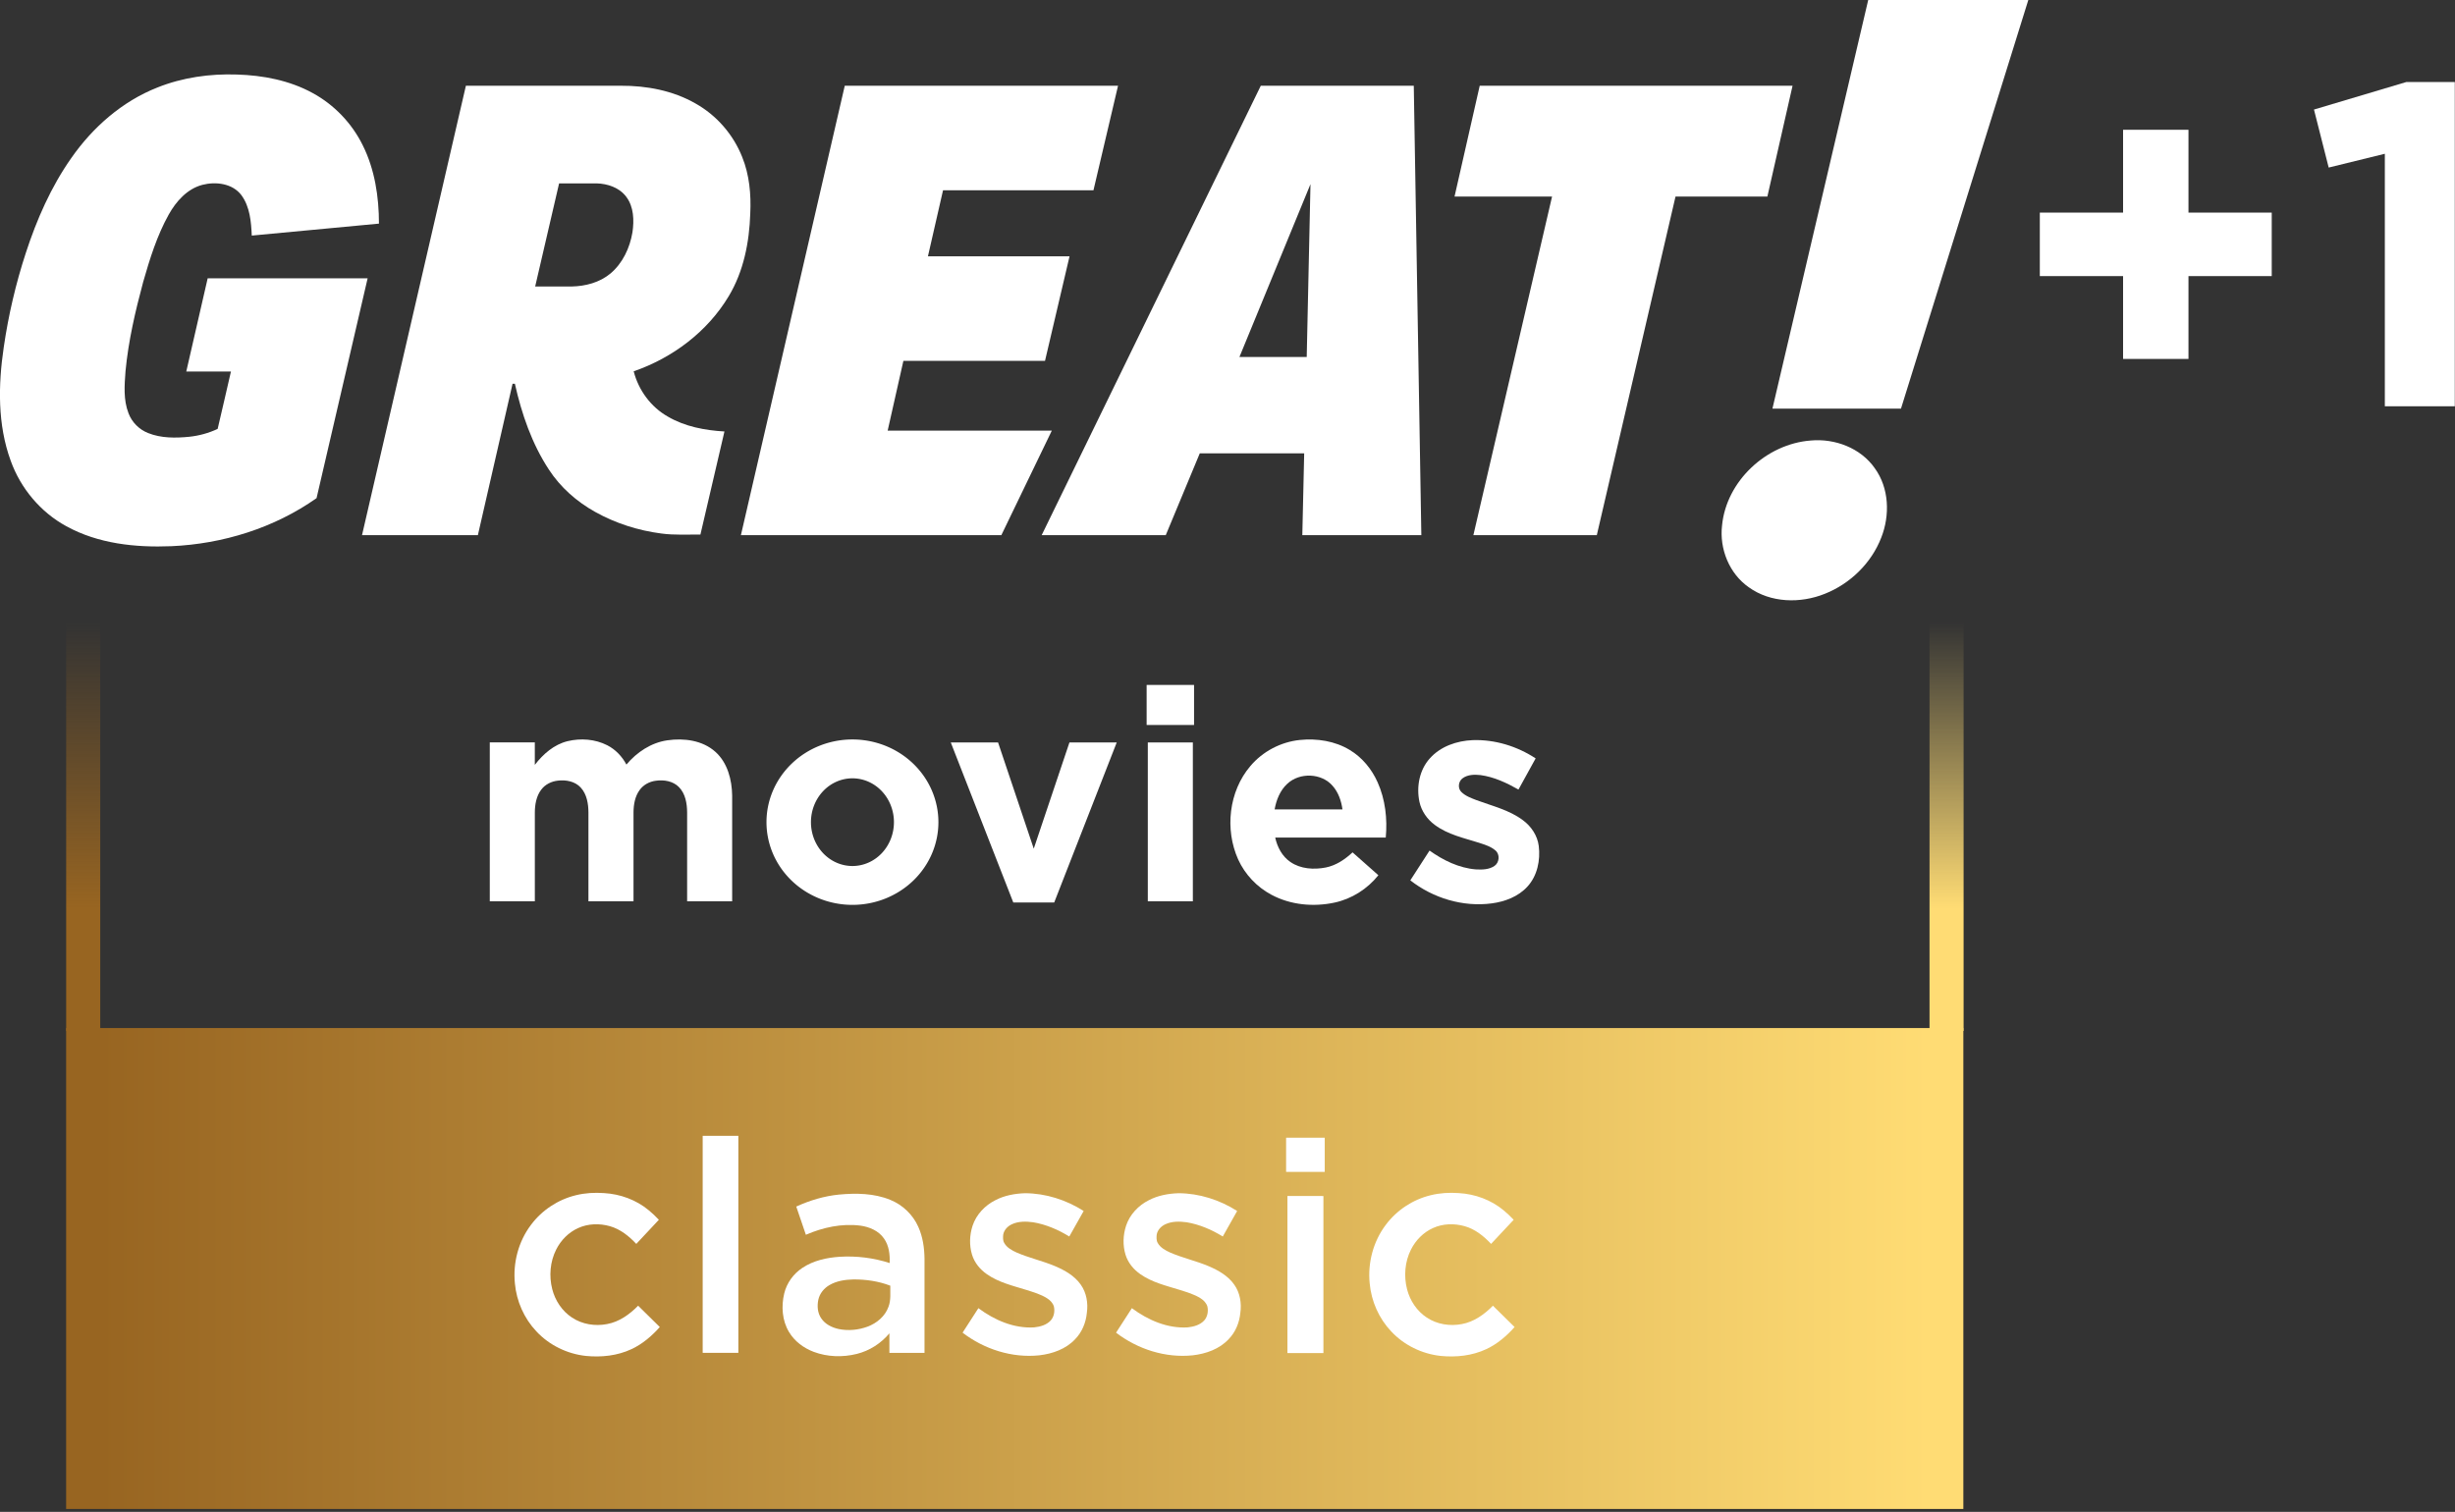 <svg width="3490.9" height="2150.2" version="1.1" viewBox="0 0 923.63 568.9" xmlns="http://www.w3.org/2000/svg">
 <rect x="0" y="0" width="923.63" height="568.9" fill="#333333" stroke="none"/>
 <defs>
  <linearGradient id="linearGradient1022" x1="137.21" x2="315.34" y1="1111.2" y2="1111.2" gradientUnits="userSpaceOnUse">
   <stop stop-color="#986521" offset="0"/>
   <stop stop-color="#986521" offset=".3"/>
   <stop stop-color="#986521" stop-opacity="0" offset="1"/>
  </linearGradient>
  <linearGradient id="linearGradient1024" x1="122.36" x2="469.36" y1="1116.9" y2="1116.9" gradientUnits="userSpaceOnUse">
   <stop stop-color="#0a087e" offset="0"/>
   <stop stop-color="#4fb3fb" offset="1"/>
  </linearGradient>
  <linearGradient id="linearGradient1022-4" x1="137.21" x2="315.34" y1="1122.5" y2="1122.5" gradientUnits="userSpaceOnUse">
   <stop stop-color="#ffdc74" offset="0"/>
   <stop stop-color="#ffdc74" offset=".3"/>
   <stop stop-color="#ffdc74" stop-opacity="0" offset="1"/>
  </linearGradient>
  <linearGradient id="linearGradient910" x1="128.59" x2="463.13" y1="1111.2" y2="1111.2" gradientUnits="userSpaceOnUse">
   <stop stop-color="#986521" offset="0"/>
   <stop stop-color="#ffdc74" offset="1"/>
  </linearGradient>
 </defs>
 <g transform="translate(-146.34 103.75)">
  <g transform="matrix(0 -.863 1.137 0 -391.16 402.59)" fill="url(#linearGradient1024)">
   <path d="m137.21 1111.2v11.273h178.13v-11.273z" color="#000000" color-rendering="auto" dominant-baseline="auto" fill="url(#linearGradient1022-4)" image-rendering="auto" shape-rendering="auto" solid-color="#000000" stop-color="#000000" style="font-feature-settings:normal;font-variant-alternates:normal;font-variant-caps:normal;font-variant-east-asian:normal;font-variant-ligatures:normal;font-variant-numeric:normal;font-variant-position:normal;font-variation-settings:normal;inline-size:0;isolation:auto;mix-blend-mode:normal;paint-order:stroke markers fill;shape-margin:0;shape-padding:0;text-decoration-color:#000000;text-decoration-line:none;text-decoration-style:solid;text-indent:0;text-orientation:mixed;text-transform:none;white-space:normal"/>
  </g>
  <g transform="matrix(.529 0 0 .529 131.25 -122.81)" fill="#fff">
   <path d="m1357.2 36.01h113.86l-90.56 290.68h-91.42z"/>
   <path d="m140.36 98.31c17.91-7.2 37.41-9.92 56.65-9.27 18.54 0.55 37.37 4.13 53.78 13.11 15.38 8.33 28.01 21.55 35.73 37.23 8.57 17.2 11.51 36.65 11.52 55.71l-90.45 8.51c-0.44-9.87-1.33-20.5-7.36-28.73-6.33-8.4-18.27-9.85-27.86-7.34-10.75 2.86-18.59 11.73-23.84 21.11-8.36 15-13.48 31.53-18.18 47.97-5.6 20.83-10.53 41.96-12.56 63.48-0.73 9.94-1.58 20.37 2.13 29.87 2.39 6.42 7.6 11.62 13.96 14.11 9.25 3.7 19.49 3.6 29.25 2.64 6.98-0.74 13.83-2.61 20.19-5.6 3.23-13.58 6.3-27.205 9.45-40.795h-31.77l15.22-66.305h113.76l-36.32 156.36c-30.1 21.23-66.63 32.58-103.3 34.18-25.44 1.04-52.01-1.72-74.64-14.2-18.34-9.97-32.53-26.95-39.57-46.55-9.43-25.77-8.93-53.97-4.96-80.77 3.31-22.72 8.53-45.17 15.67-66.99 7.76-23.86 17.97-47.15 32.46-67.73 15.23-21.81 36.12-40.16 61.04-50z"/>
   <path d="m470 97.015c18.39-0.1 37.18 3.425 53.26 12.675 14.95 8.41 26.8 22.08 33.11 38.02 5.15 12.72 6.4 26.65 5.74 40.26-0.66 20.38-4.73 41.18-15.37 58.84-15.12 25.2-39.91 43.82-67.54 53.33 3.44 13.45 12.24 25.46 24.39 32.28 12.14 7.09 26.29 9.72 40.16 10.53l-17.09 73.32c-9.25-0.08-18.55 0.51-27.75-0.73-16.47-2.13-32.6-7.27-47.11-15.37-13.12-7.3-24.7-17.5-32.91-30.11-12.11-18.44-19.38-39.62-24.17-61.03h-1.676l-24.654 107.67h-82.4l73.87-319.68zm-43.84 69.45-17.02 73.35h25.94c9.79-0.19 19.88-2.815 27.53-9.175 8.76-7.3 13.85-18.27 15.72-29.36 1.25-8.52 1-18.11-4.41-25.27-4.87-6.53-13.24-9.345-21.13-9.545z"/>
   <path d="m629.32 97.015h194.35l-17.48 74.36h-106.98l-10.74 46.97h100.71l-17.44 74.34h-100.72l-11.19 49.66h116.74l-35.89 74.352h-185.22z"/>
   <path d="m1034 97.015 5.38 319.68h-84.65l1.33-58.188h-74.26l-24.19 58.188h-88.25l155.83-319.68zm-123.99 192.94h47.85l2.68-122.95z"/>
   <path d="m1080.9 97.015h222.49l-17.91 78.825h-65.33l-55.98 240.86h-87.78l55.96-240.86h-69.36z"/>
   <path d="m1316.3 349.38c17.17-1.6 35.52 5.3 45.56 19.7 10.26 14.13 10.89 33.44 4.62 49.34-7 18.15-22.07 32.82-40.09 39.97-17.37 7.01-38.62 6.57-54.15-4.64-13.85-9.66-20.93-27.27-19-43.89 3.05-31.74 31.57-58.09 63.06-60.48z"/>
  </g>
  <g transform="matrix(.264 0 0 .264 899.35 -77.854)" fill="#fff">
   <path d="m445.31 58.05 131.79-39.285h68.9v462.23h-99.7v-359.92l-80.02 19.65z"/>
   <path transform="scale(.75)" d="m231.04 273.24h-158.2v120.68h158.2l-3e-5 157.41h124.25v-157.41h158.2v-120.68h-158.2v-157.4h-124.25z" stroke-width="1.333"/>
  </g>
  <g transform="matrix(0 -.863 1.137 0 -1092.2 402.59)" fill="url(#linearGradient1024)">
   <path d="m137.21 1111.2v11.273h178.13v-11.273z" color="#000000" color-rendering="auto" dominant-baseline="auto" fill="url(#linearGradient1022)" image-rendering="auto" shape-rendering="auto" solid-color="#000000" stop-color="#000000" style="font-feature-settings:normal;font-variant-alternates:normal;font-variant-caps:normal;font-variant-east-asian:normal;font-variant-ligatures:normal;font-variant-numeric:normal;font-variant-position:normal;font-variation-settings:normal;inline-size:0;isolation:auto;mix-blend-mode:normal;paint-order:stroke markers fill;shape-margin:0;shape-padding:0;text-decoration-color:#000000;text-decoration-line:none;text-decoration-style:solid;text-indent:0;text-orientation:mixed;text-transform:none;white-space:normal"/>
  </g>
  <g transform="matrix(2.057 0 0 16.053 -80.475 -17555)" fill="url(#linearGradient1024)">
   <path d="m122.36 1111.2v11.273h347v-11.273z" color="#000000" color-rendering="auto" dominant-baseline="auto" fill="url(#linearGradient910)" image-rendering="auto" shape-rendering="auto" solid-color="#000000" stop-color="#000000" style="font-feature-settings:normal;font-variant-alternates:normal;font-variant-caps:normal;font-variant-east-asian:normal;font-variant-ligatures:normal;font-variant-numeric:normal;font-variant-position:normal;font-variation-settings:normal;inline-size:0;isolation:auto;mix-blend-mode:normal;paint-order:stroke markers fill;shape-margin:0;shape-padding:0;text-decoration-color:#000000;text-decoration-line:none;text-decoration-style:solid;text-indent:0;text-orientation:mixed;text-transform:none;white-space:normal"/>
  </g>
  <g transform="matrix(.266 0 0 .266 339.92 323.65)" fill="#fff">
   <path d="m266.12-1e-6h50.44v307h-50.44z"/>
   <path d="m86.7 84.051c13.02-3.245 26.569-4.004 39.928-3.035 22.974 1.328 45.649 9.605 63.372 24.422 5.012 4.114 9.705 8.617 14.148 13.339l-31.941 34.107c-10.294-11.013-22.585-20.888-37.322-25.051-14.627-4.134-30.812-3.764-44.761 2.596-13.629 6.061-24.642 17.293-31.262 30.573-8.627 17.134-10.244 37.422-5.531 55.924 4.114 16.135 13.918 31.022 27.957 40.178 14.388 9.585 32.63 12.471 49.483 9.216 17.243-3.105 31.991-13.719 44.022-26l30.653 30.163c-11.273 12.68-24.452 24.013-39.928 31.232-20.049 9.455-42.834 11.802-64.71 9.635-26.419-2.876-51.78-15.226-69.922-34.716-17.363-18.342-28.097-42.684-30.373-67.795-2.945-29.075 4.952-59.278 22.585-82.672 15.446-20.868 38.371-36.014 63.602-42.115z" stroke-width=".998"/>
   <path d="m680.13 91.04c12.91-6.76 27.54-9.36 41.98-9.86 29.3 0.17 58.22 9.43 82.86 25.16l-20.33 36.09c-15.62-9.62-32.84-17.07-50.99-20.13-10.09-1.34-20.89-1.61-30.3 2.84-6 2.76-11.13 8.16-12.2 14.84-0.27 3.87-0.63 8.07 1.47 11.54 3.66 6.71 10.78 10.42 17.45 13.55 17.68 7.69 36.68 11.79 54.45 19.3 13.76 5.84 27.52 13.61 36.29 26.1 8.19 11.44 10.64 26.27 8.66 40.02-1.3 13.74-6.84 27.35-16.6 37.26-13.03 13.95-32.03 20.62-50.61 22.76-38.57 4.05-77.95-8.56-108.55-32.04l22.37-34.65c22.64 16.84 50.4 29 79.12 27.15 8.39-0.93 17.28-3.36 23.19-9.77 4.78-5.38 6.02-13.12 4.44-19.99-1.6-4.86-5.31-8.71-9.58-11.36-8.92-5.71-19.23-8.6-29.21-11.81-19.1-5.93-39.18-10.57-55.82-22.2-9.74-6.67-17.67-16.32-21.14-27.71-4.03-13.23-3.51-27.67 0.73-40.79 5.2-15.88 17.48-28.88 32.32-36.3z"/>
   <path d="m1295.7 84.051c13.02-3.245 26.569-4.004 39.928-3.035 22.974 1.328 45.649 9.605 63.372 24.422 5.012 4.114 9.705 8.617 14.148 13.339l-31.941 34.107c-10.294-11.013-22.585-20.888-37.322-25.051-14.627-4.134-30.812-3.764-44.761 2.596-13.629 6.061-24.642 17.293-31.262 30.573-8.627 17.134-10.244 37.422-5.532 55.924 4.114 16.135 13.918 31.022 27.957 40.178 14.388 9.585 32.63 12.471 49.484 9.216 17.243-3.105 31.99-13.719 44.022-26l30.653 30.163c-11.273 12.68-24.452 24.013-39.928 31.232-20.049 9.455-42.834 11.802-64.71 9.635-26.419-2.876-51.78-15.226-69.922-34.716-17.363-18.342-28.096-42.684-30.373-67.795-2.945-29.075 4.952-59.278 22.585-82.672 15.446-20.868 38.371-36.014 63.602-42.115z" stroke-width=".998"/>
   <path d="m531.32 90.522c17.529 7.04 32.179 21.019 39.799 38.329 6.32 14.06 8.525 29.589 8.745 44.899v133.28h-49.663v-27.647c-11.83 14.19-28.109 24.669-46.068 29.129-19.989 4.97-41.589 4.37-60.948-2.9-14.2-5.35-27.129-14.91-34.959-28.069-9.82-16.259-11.15-36.549-6.74-54.728 3.57-14.7 13.02-27.689 25.609-35.989 15.599-10.4 34.469-14.52 52.938-15.739 23.809-1.43 47.868 1.55 70.568 8.89 0.47-11.97-0.93-24.729-8.07-34.739-7.52-10.91-20.569-16.429-33.329-18.179-26.309-3.36-53.008 2.45-77.137 12.91l-13.59-39.899c19.089-8.77 39.499-14.89 60.448-16.959 24.229-2.25 49.558-1.93 72.398 7.41zm-85.867 120.6c-7.74 4.43-13.86 11.92-15.759 20.729-1.87 8.82-1.16 18.689 4.08 26.289 5.58 8.42 15.239 13.15 24.879 15.209 13.48 2.73 27.709 1.36 40.579-3.38 13.11-4.87 24.969-14.72 29.709-28.179 3.66-9.5 2.28-19.839 2.54-29.779-16.649-6.4-34.589-8.99-52.358-8.84-11.58 0.27-23.529 2.03-33.669 7.95z" stroke-width="1"/>
   <g transform="matrix(1 0 0 1 320.09 -414.41)">
    <path d="m771.21 465.43v-48.345h54.635v48.345z"/>
    <path d="m773.07 499.52 50.92 0.05v222.21h-50.92z"/>
   </g>
   <path d="m897.22 91.04c12.91-6.76 27.54-9.36 41.98-9.86 29.3 0.17 58.22 9.43 82.86 25.16l-20.33 36.09c-15.62-9.62-32.84-17.07-50.99-20.13-10.09-1.34-20.89-1.61-30.3 2.84-6 2.76-11.13 8.16-12.2 14.84-0.27 3.87-0.63 8.07 1.47 11.54 3.66 6.71 10.78 10.42 17.45 13.55 17.68 7.69 36.68 11.79 54.45 19.3 13.76 5.84 27.52 13.61 36.29 26.1 8.19 11.44 10.64 26.27 8.66 40.02-1.3 13.74-6.84 27.35-16.6 37.26-13.03 13.95-32.03 20.62-50.61 22.76-38.57 4.05-77.95-8.56-108.55-32.04l22.37-34.65c22.64 16.84 50.4 29 79.12 27.15 8.39-0.93 17.28-3.36 23.19-9.77 4.78-5.38 6.02-13.12 4.44-19.99-1.6-4.86-5.31-8.71-9.58-11.36-8.92-5.71-19.23-8.6-29.21-11.81-19.1-5.93-39.18-10.57-55.82-22.2-9.74-6.67-17.67-16.32-21.14-27.71-4.03-13.23-3.51-27.67 0.73-40.79 5.2-15.88 17.48-28.88 32.32-36.3z"/>
  </g>
  <g transform="matrix(.396 0 0 .396 311.08 121.98)" fill="#fff">
   <path d="m673.36 80.82h45.055v38.045h-45.055z"/>
   <path d="m123.24 134.26c12.47-3 26.17-1.99 37.67 3.88 7.83 3.99 14.12 10.62 18.22 18.35 9.87-11.74 23.46-20.83 38.85-23.04 15.74-2.3 33.44-0.06 45.68 10.93 11.57 10.39 15.715 26.54 15.935 41.59v100.44h-42.785v-84.45c-0.06-8.48-1.6-17.74-7.75-24.04-5.62-5.77-14.31-7.16-22-6.06-6.01 0.76-11.81 3.84-15.37 8.82-4.48 6.12-5.765 13.92-5.815 21.34v84.39h-42.82v-84.37c-0.05-8.31-1.495-17.35-7.325-23.69-5.41-5.93-14.03-7.53-21.7-6.59-6.1 0.64-12.07 3.56-15.79 8.53-4.71 6.16-6.07 14.17-6.11 21.75v84.37h-42.8v-150.97h42.78v21.35c7.89-10.28 18.27-19.39 31.13-22.53z"/>
   <path d="m393.8 132.63a81.671 78.59 0 0 0-81.604 78.589 81.671 78.59 0 0 0 81.671 78.59 81.671 78.59 0 0 0 81.671-78.59 81.671 78.59 0 0 0-81.671-78.589 81.671 78.59 0 0 0-0.067 0zm0.067 36.924a39.422 41.665 0 0 1 39.422 41.665 39.422 41.665 0 0 1-39.422 41.666 39.422 41.665 0 0 1-39.422-41.666 39.422 41.665 0 0 1 39.422-41.665z" stop-color="#000000" style="paint-order:stroke markers fill"/>
   <path d="m818.88 133.12c16.26-1.66 33.39 0.94 47.51 9.53 11.78 7.08 20.85 18.17 26.41 30.65 7.35 16.39 9.39 34.795 7.74 52.575h-105.01c1.95 9.05 6.62 17.895 14.42 23.185 9.7 6.69 22.29 7.43 33.55 5.25 9.8-1.93 18.29-7.71 25.5-14.39l24.52 21.72c-10.4 13.04-25.24 22.47-41.57 25.99-20.04 4.32-41.82 2.32-60.03-7.44-13.81-7.33-25.1-19.28-31.59-33.51-12.85-28.57-8.93-64.7 11.57-88.76 11.71-13.9 28.9-22.94 46.98-24.8zm-12.01 41.74c-6.77 6.3-10.31 15.28-11.91 24.22h64.46c-1.12-8-3.83-16.04-9.22-22.2-10.54-12.47-31.59-13.16-43.33-2.02z"/>
   <path d="m942.52 150.51c10.15-11.36 25.58-16.6 40.49-17.23 21.15-0.76 42.31 5.77 59.94 17.34l-16.32 29.62c-11.19-6.35-23.13-11.99-36-13.75-5.76-0.63-12.24-0.57-17.09 3.04-4.04 2.92-4.83 9.52-1.13 13.04 3.92 3.86 9.26 5.74 14.29 7.71 14.98 5.56 31.08 9.31 44.1 19.04 7.96 5.83 13.89 14.68 15.11 24.58 1.64 13.46-1.31 28.15-10.64 38.4-8.7 9.66-21.52 14.46-34.15 16.12-27.33 3.58-55.63-5.01-77.24-21.91l18.27-28.29c12.96 9.23 27.89 16.57 43.94 17.88 6.01 0.32 12.62 0.24 17.76-3.3 4.69-3.21 5.36-10.97 0.92-14.68-4.39-3.83-10.14-5.49-15.56-7.3-14.39-4.54-29.74-7.78-42.06-16.99-7.24-5.31-12.7-13.12-14.6-21.94-3.03-14.3-0.05-30.38 9.97-41.38z"/>
   <path transform="scale(.75)" d="m649.71 180.6 79.192 202.76h51.854l79.194-202.76h-59.9l-45.221 134.6-45.22-134.6z" stroke-width="1.333"/>
   <path d="m674.48 135.45h42.795v150.95l-42.795 0.01z"/>
  </g>
 </g>
</svg>

